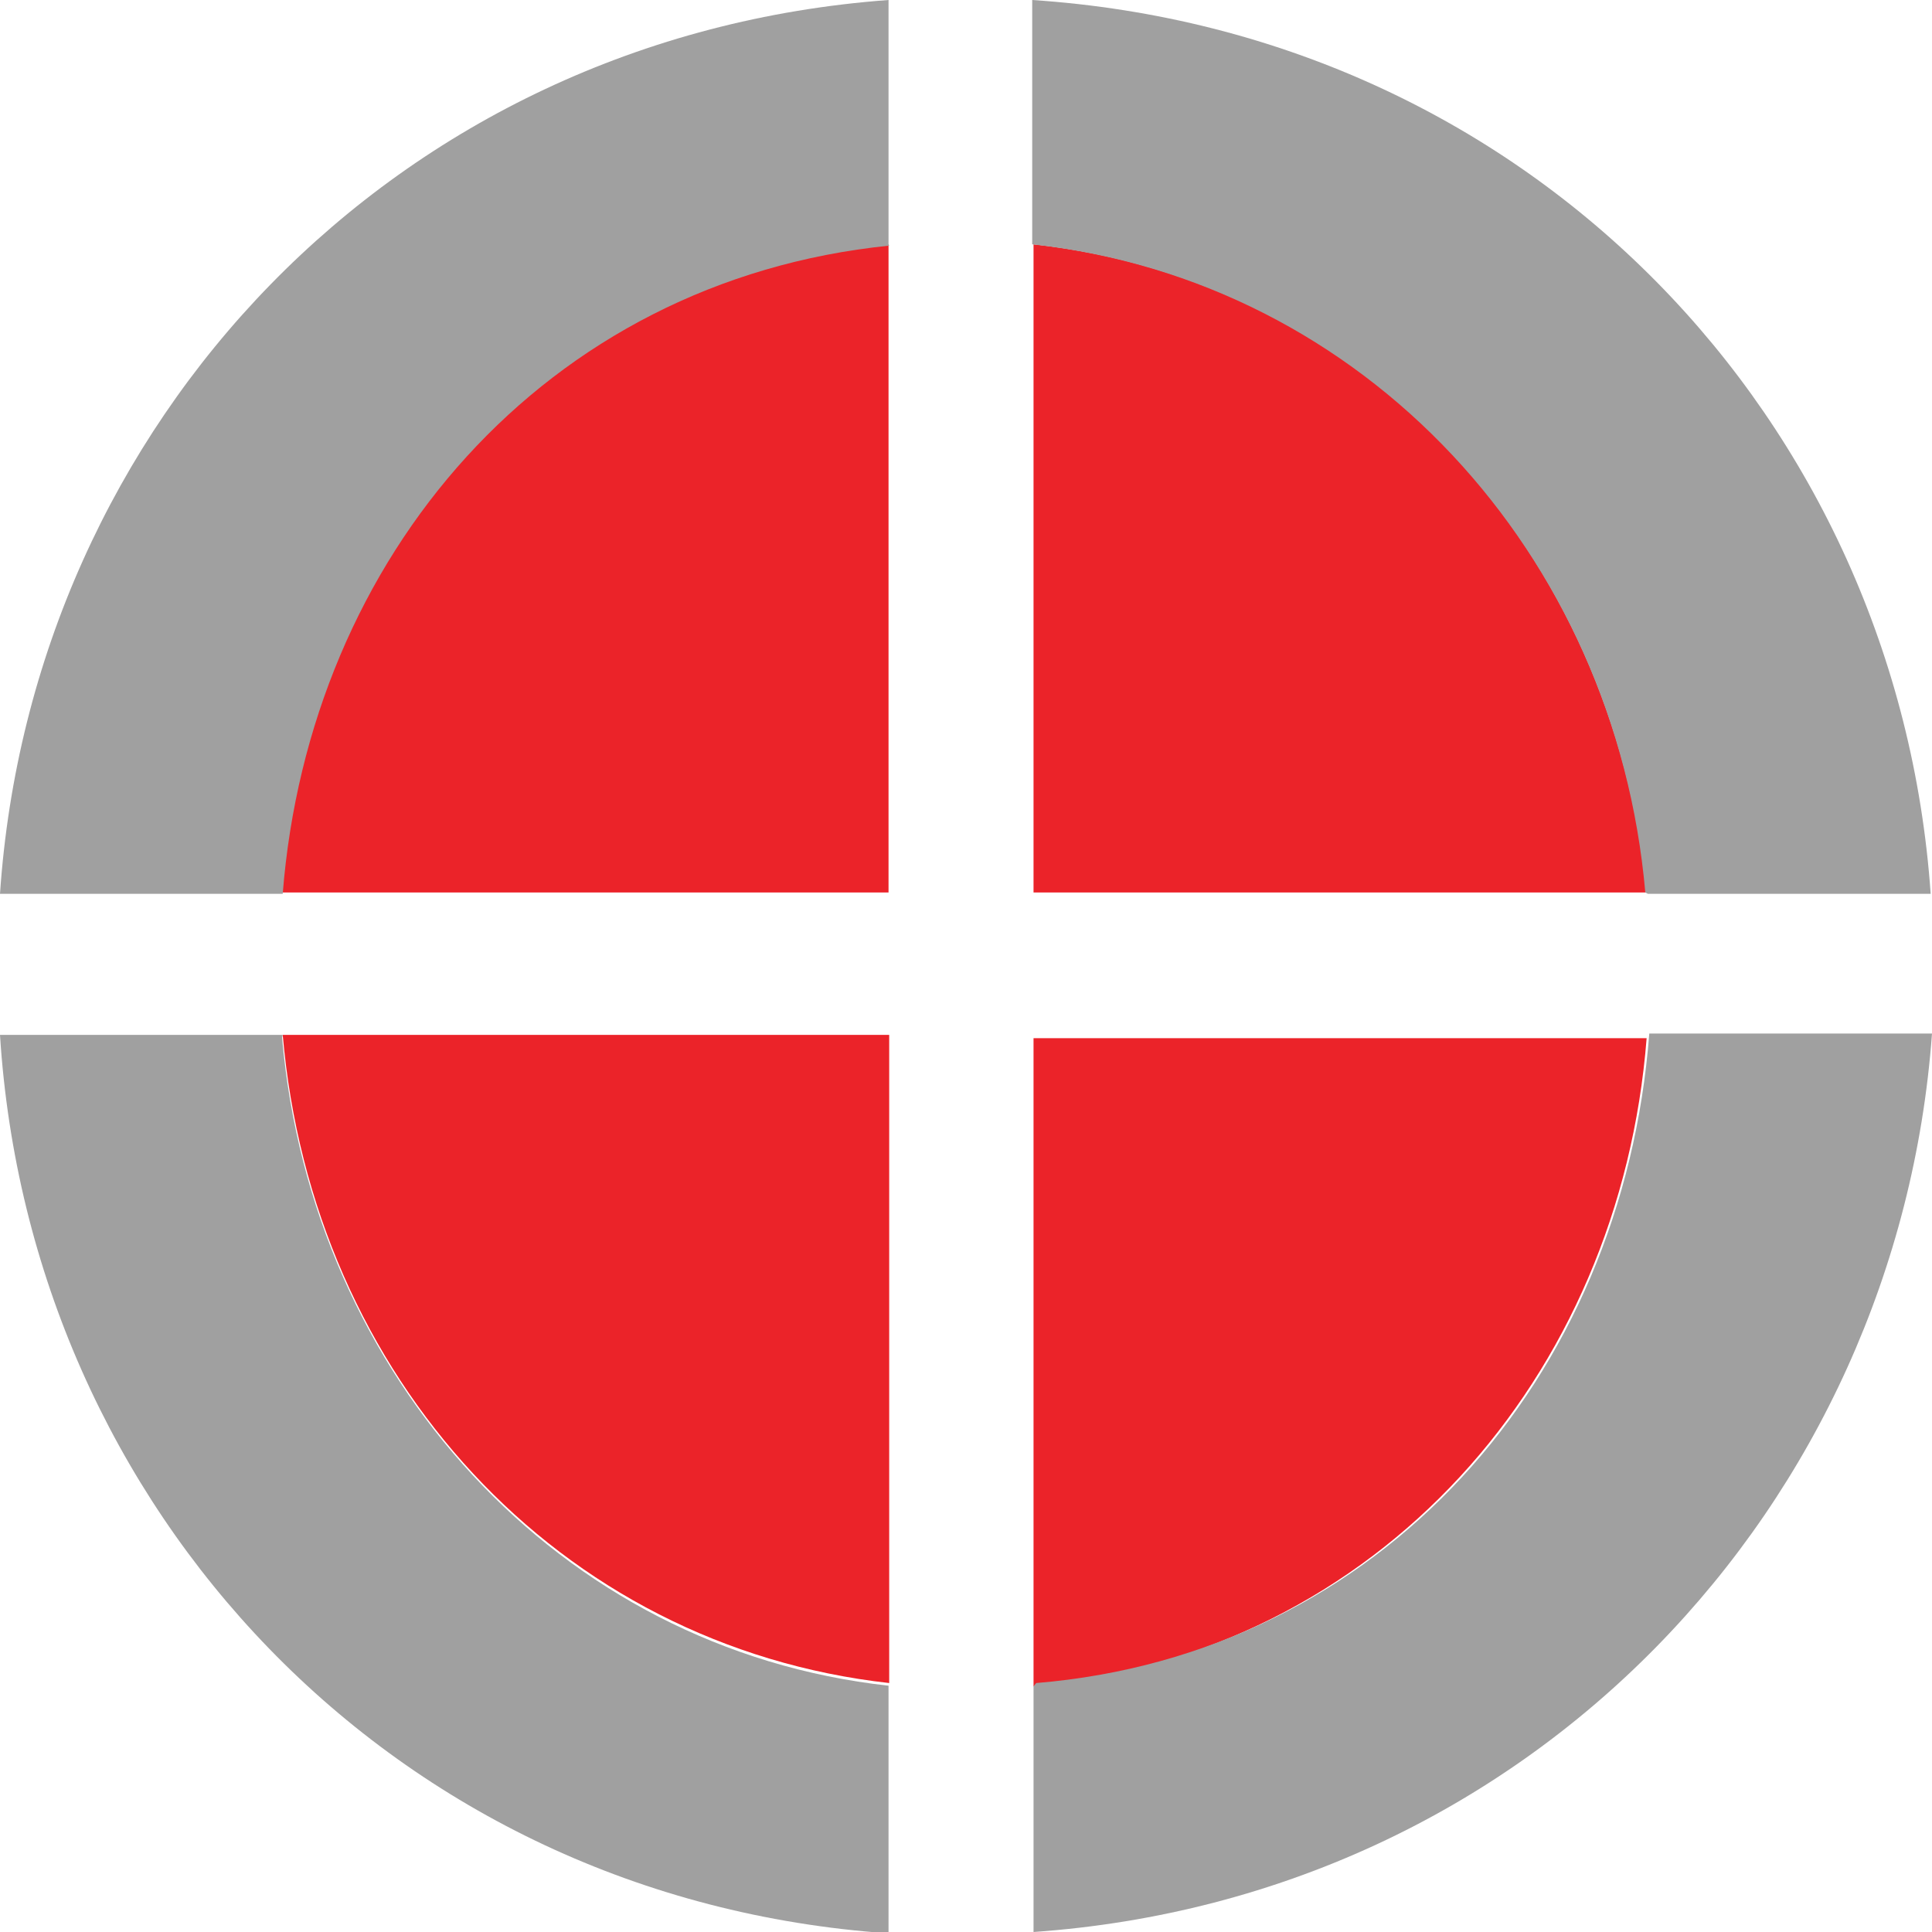 <?xml version="1.0" encoding="utf-8"?>
<!-- Generator: Adobe Illustrator 21.1.0, SVG Export Plug-In . SVG Version: 6.00 Build 0)  -->
<svg version="1.1" id="Layer_1" xmlns="http://www.w3.org/2000/svg" xmlns:xlink="http://www.w3.org/1999/xlink" x="0px" y="0px"
	 viewBox="0 0 291.8 291.8" style="enable-background:new 0 0 291.8 291.8;" xml:space="preserve">
<style type="text/css">
	.st0{fill:#EB2329;}
	.st1{fill:#A0A0A0;}
</style>
<path id="path21" class="st0" d="M156.1,36.9v97.9h92.6C243.6,83,206.2,42.4,156.1,36.9"/>
<path id="path23" class="st0" d="M156.1,254.7c52.2-5,88.6-46.7,92.6-97.9h-92.6V254.7"/>
<path id="path25" class="st0" d="M134.2,36.9c-51.9,5.3-87.8,46.9-91.6,97.9h91.6V36.9"/>
<path id="path27" class="st0" d="M42.7,156.3c4.5,51.7,41.6,92.3,91.6,97.9v-97.9L42.7,156.3"/>
<path id="path29" class="st1" d="M156.1,254.7v37.1c75.3-5.3,130.5-64.5,135.7-135.7h-42.7c-4,52.2-40.6,93.8-92.6,98.1"/>
<path id="path31" class="st1" d="M134.2,36.9V0C59.5,5.5,4.8,64,0,135h42.7c4-50.9,39.6-92.6,91.6-97.9"/>
<path id="path33" class="st1" d="M248.9,135h42.7c-5-71.5-60.2-130-135.7-135v36.9c50.2,5.5,88.1,46.7,92.6,97.9"/>
<path id="path35" class="st1" d="M42.7,156.3H0c4.5,71.5,59.2,130.5,134.2,135.7v-37.4c-49.9-5.5-87.1-46.7-91.6-97.9"/>
</svg>
